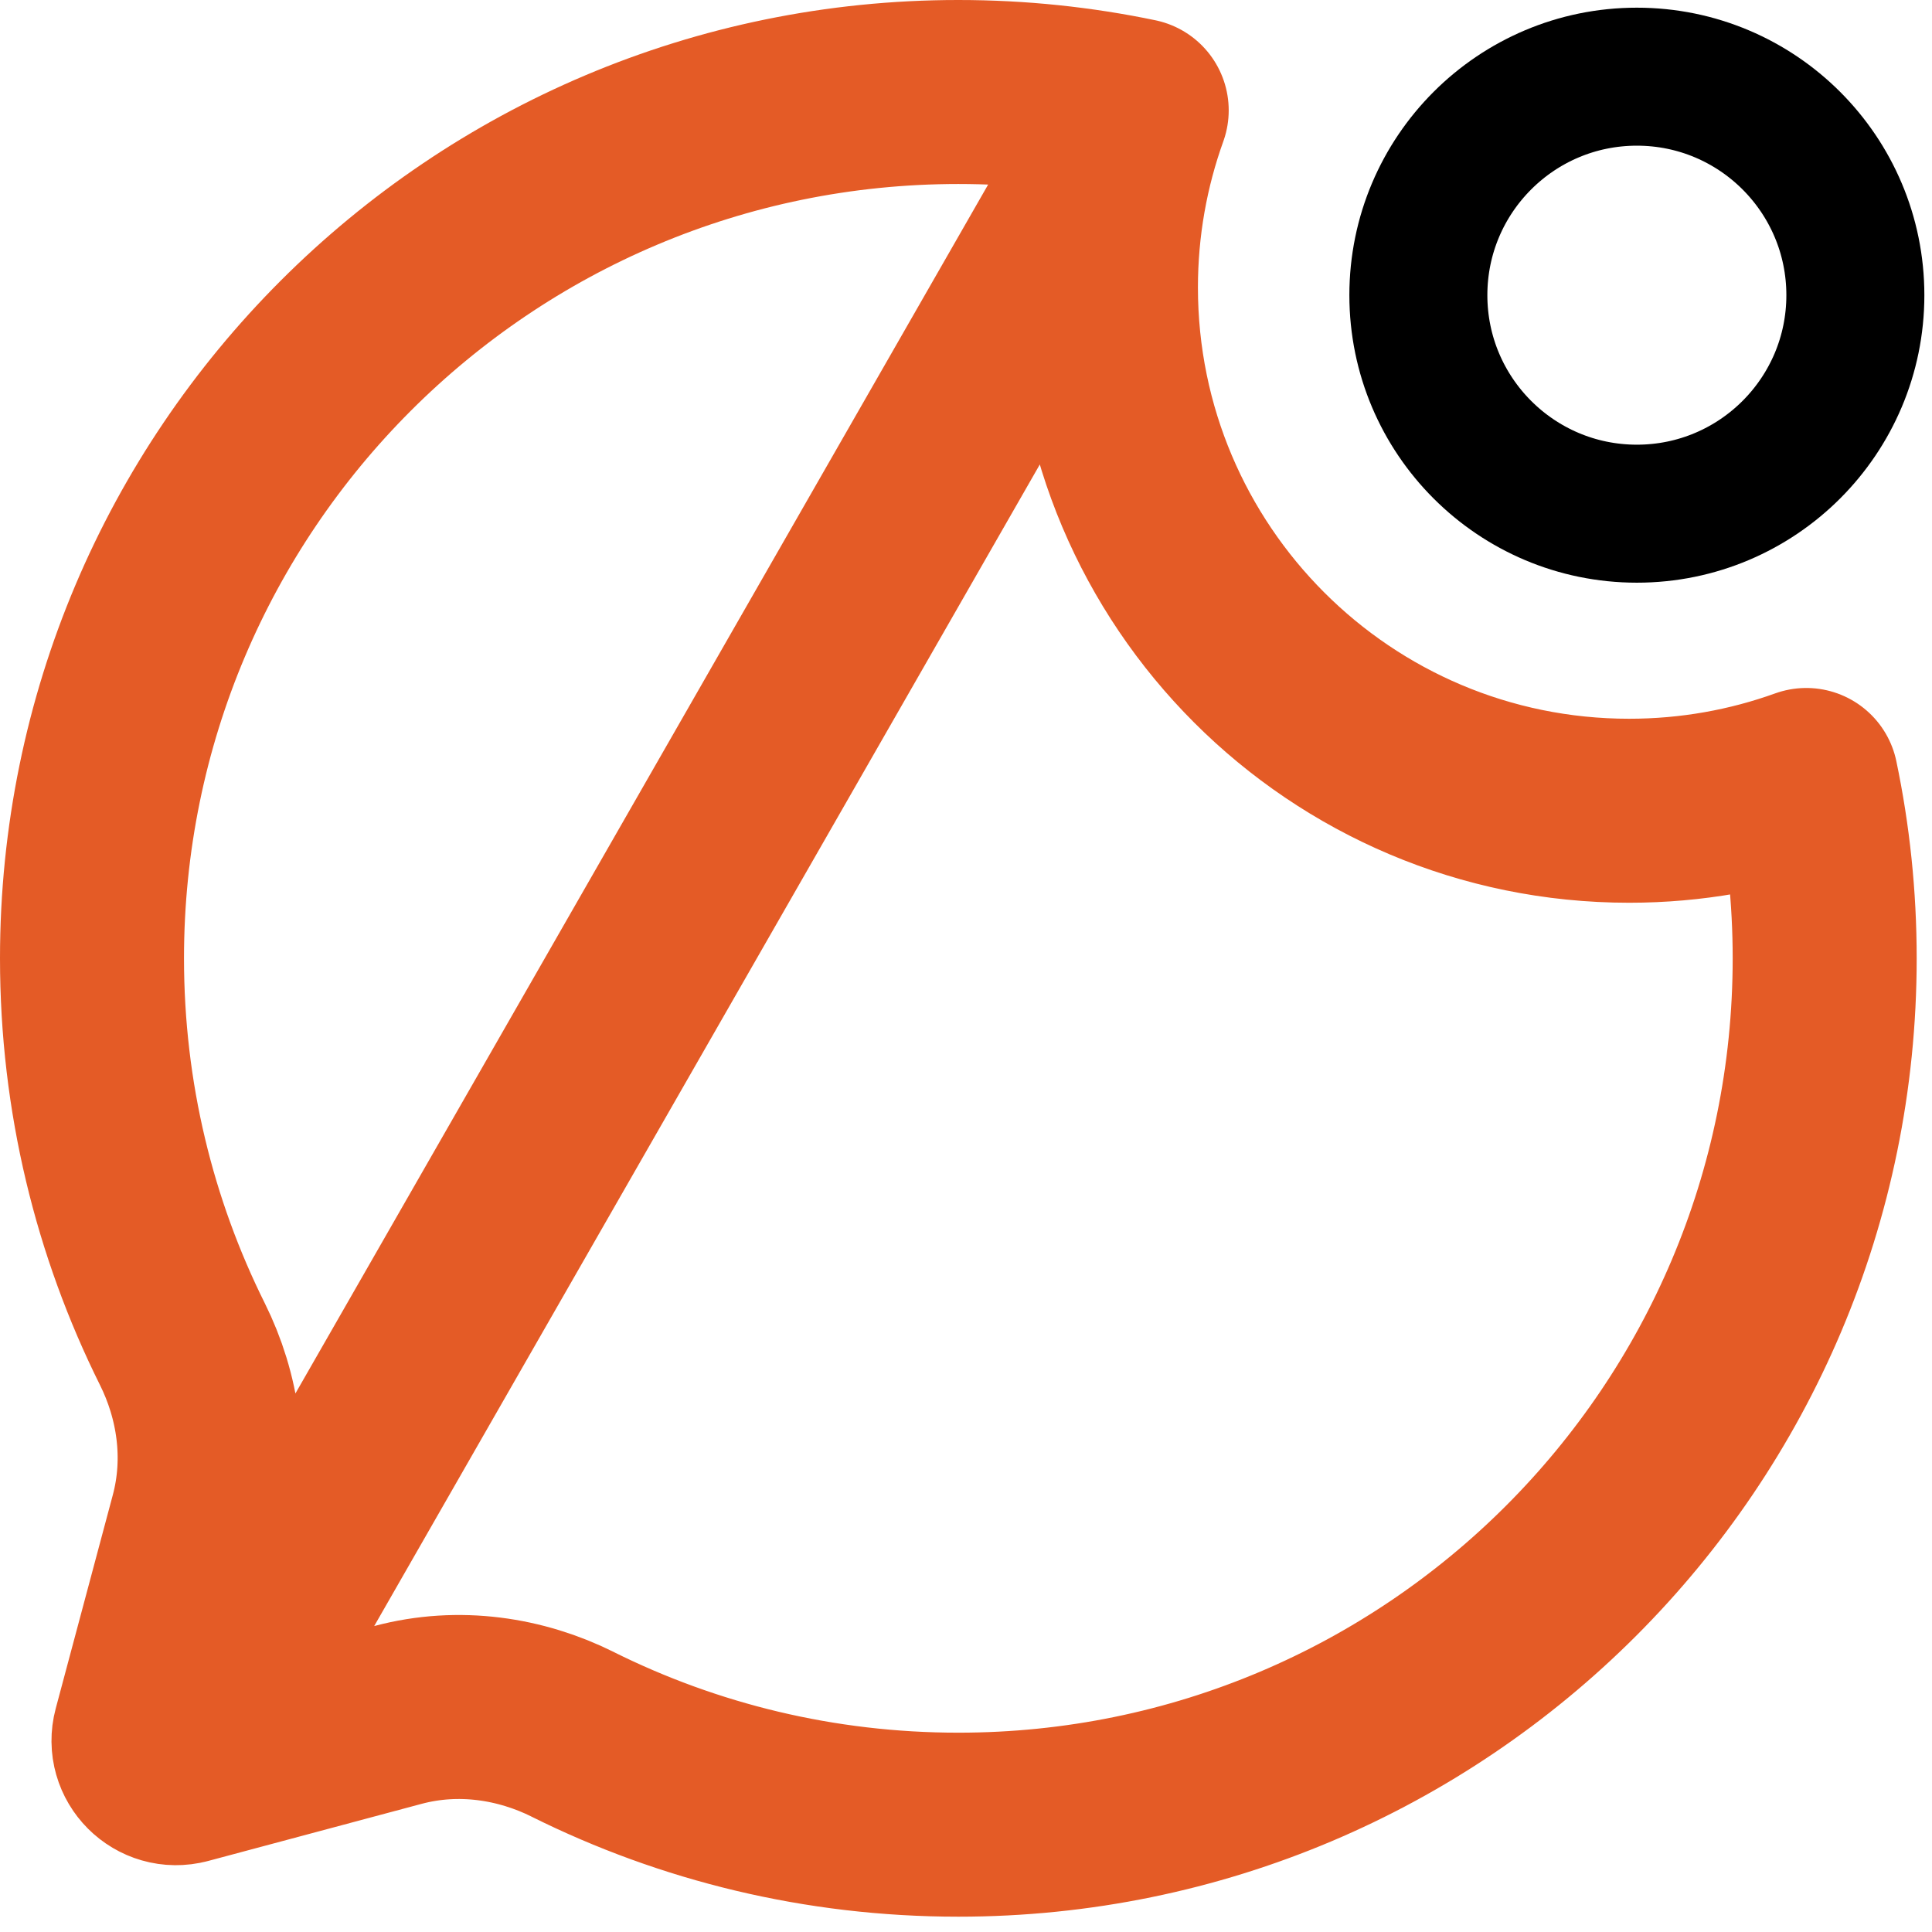 <svg width="42" height="42" viewBox="0 0 42 42" fill="none" xmlns="http://www.w3.org/2000/svg">
<path d="M40.334 6.417C40.334 9.04 38.207 11.167 35.584 11.167C32.961 11.167 30.834 9.04 30.834 6.417C30.834 3.793 32.961 1.667 35.584 1.667C38.207 1.667 40.334 3.793 40.334 6.417Z" stroke="black" stroke-width="3"/>
<path d="M24.711 2.399C24.278 3.603 24.042 4.9 24.042 6.25C24.042 12.532 29.134 17.625 35.417 17.625C36.767 17.625 38.064 17.389 39.267 16.956C39.529 18.206 39.667 19.503 39.667 20.833C39.667 31.235 31.235 39.667 20.833 39.667C17.817 39.667 14.972 38.959 12.449 37.703L12.449 37.702C11.33 37.146 9.982 36.925 8.648 37.282C8.648 37.282 8.648 37.282 8.648 37.282L4.011 38.523L24.711 2.399ZM24.711 2.399C23.46 2.138 22.164 2 20.833 2C10.432 2 2 10.432 2 20.833C2 23.85 2.708 26.695 3.964 29.218C4.521 30.336 4.741 31.685 4.384 33.018C4.384 33.018 4.384 33.018 4.384 33.018L3.144 37.656L3.144 37.656C3.003 38.182 3.484 38.664 4.011 38.523L24.711 2.399Z" stroke="#E45B26" stroke-width="4" stroke-linejoin="round"/>
</svg>
